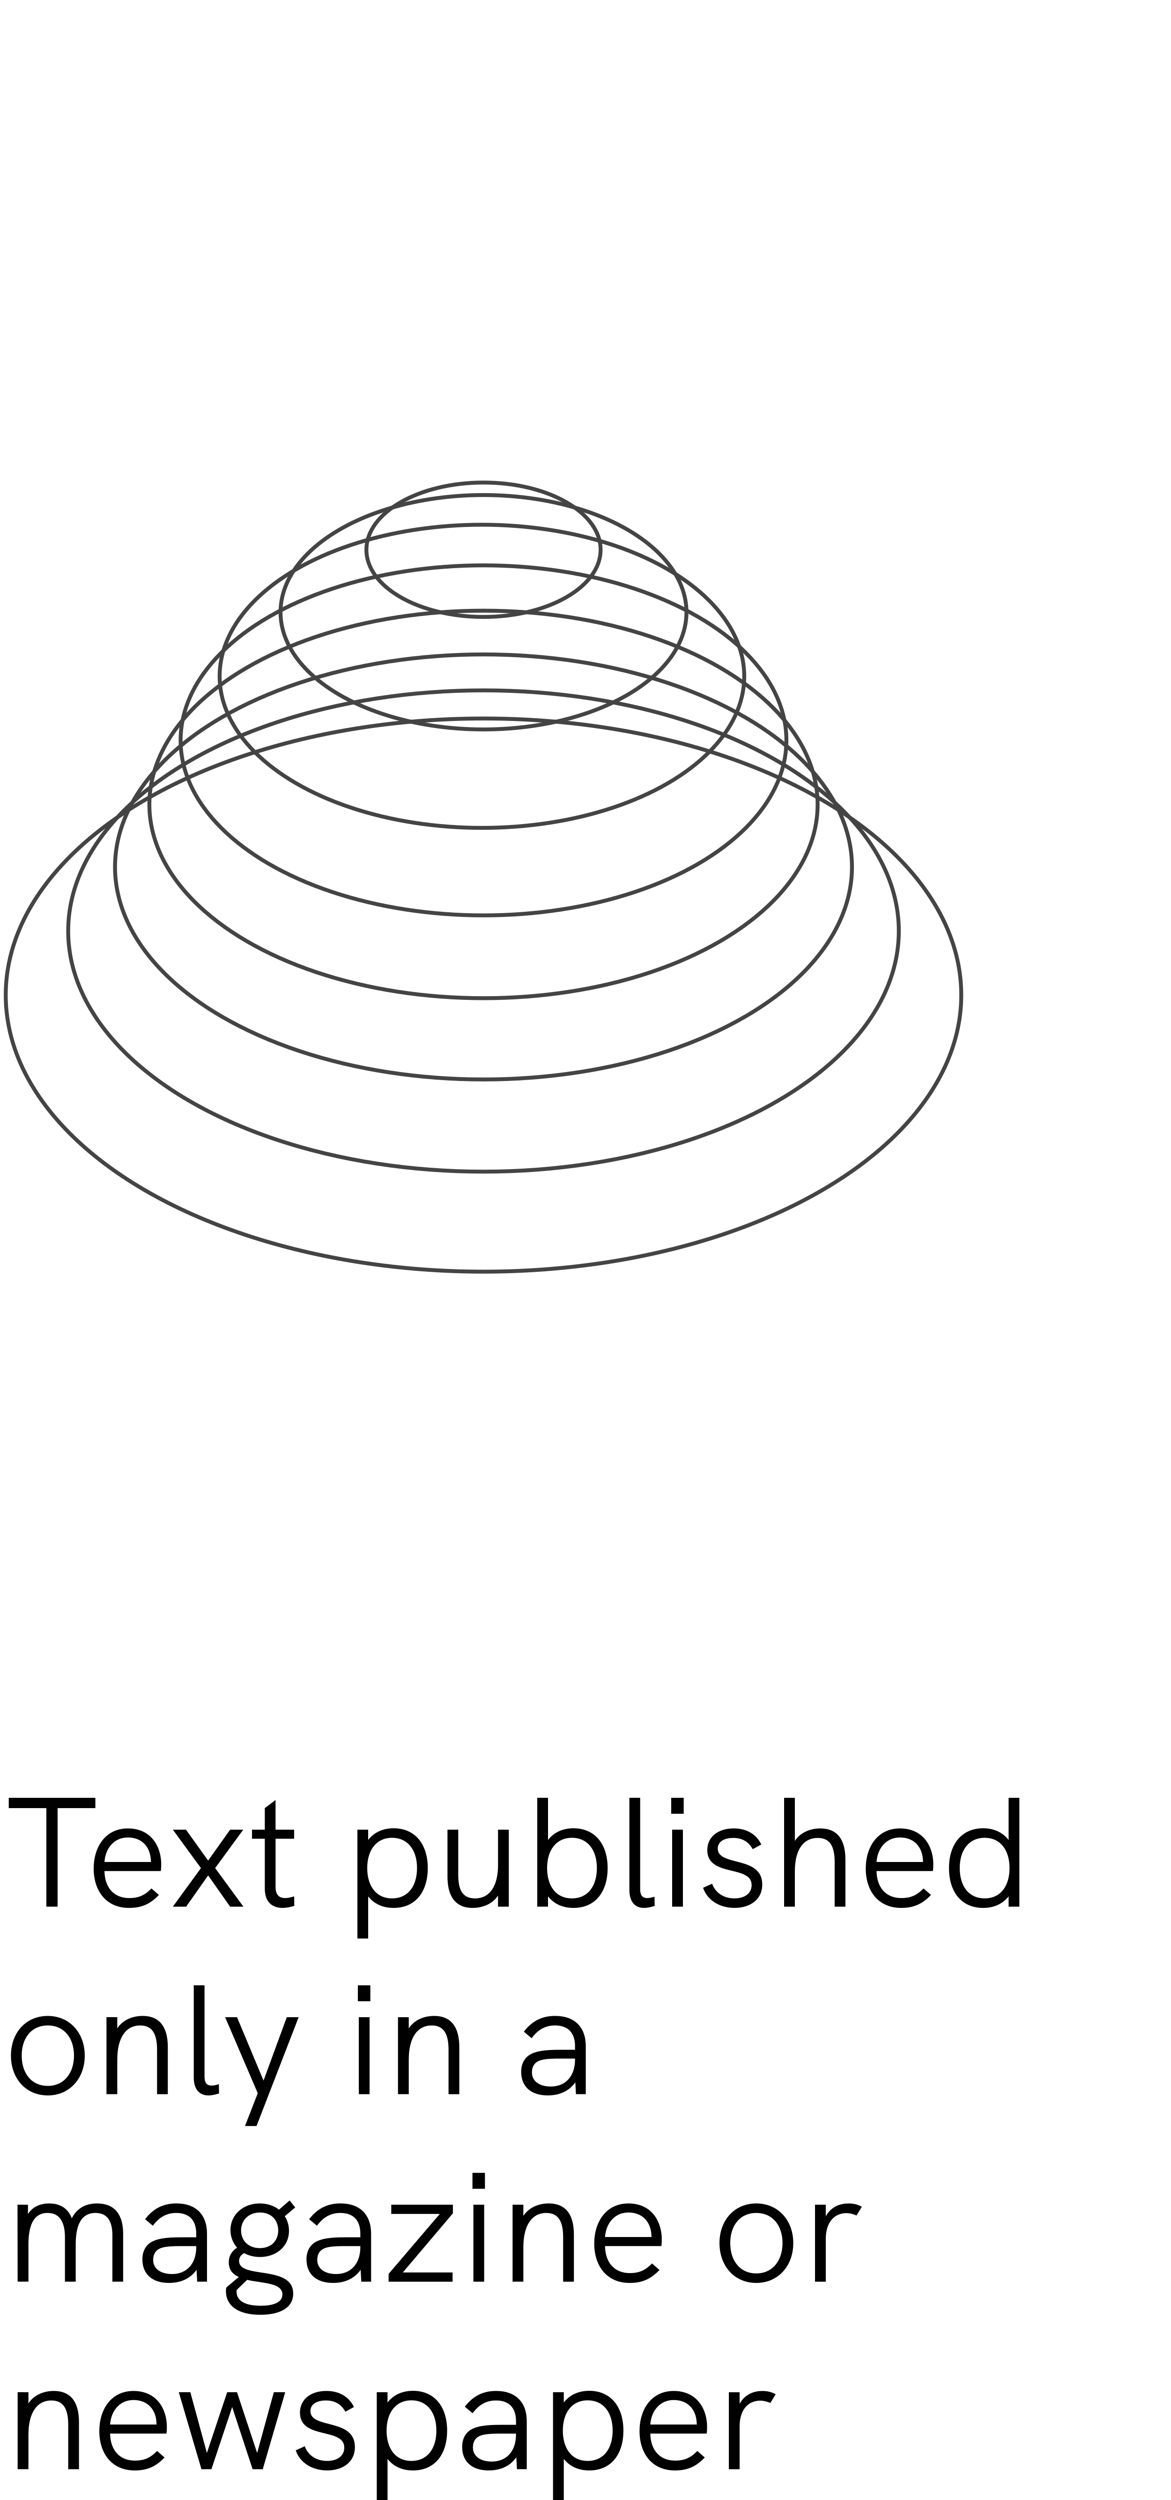 <?xml version="1.0" encoding="utf-8"?>
<!-- Generator: Adobe Illustrator 25.0.0, SVG Export Plug-In . SVG Version: 6.00 Build 0)  -->
<svg version="1.1" id="Livello_1" xmlns="http://www.w3.org/2000/svg" xmlns:xlink="http://www.w3.org/1999/xlink" x="0px" y="0px"
	 viewBox="0 0 75 160" enable-background="new 0 0 75 160" xml:space="preserve">
<g id="Group" transform="translate(94.667 356.881)">
	<ellipse id="Oval" fill="none" stroke="#444444" stroke-width="0.25" cx="-63.7" cy="-293.2" rx="30.6" ry="17.7"/>
	<ellipse id="Oval-2" fill="none" stroke="#444444" stroke-width="0.25" cx="-63.7" cy="-297.3" rx="26.6" ry="15.4"/>
	<ellipse id="Oval-3" fill="none" stroke="#444444" stroke-width="0.25" cx="-63.7" cy="-301.4" rx="23.6" ry="13.6"/>
	<ellipse id="Oval-4" fill="none" stroke="#444444" stroke-width="0.25" cx="-63.7" cy="-305.4" rx="21.4" ry="12.4"/>
	<ellipse id="Oval-5" fill="none" stroke="#444444" stroke-width="0.25" cx="-63.7" cy="-309.5" rx="19.4" ry="11.2"/>
	<ellipse id="Oval-6" fill="none" stroke="#444444" stroke-width="0.25" cx="-63.8" cy="-313.6" rx="16.8" ry="9.7"/>
	<ellipse id="Oval-7" fill="none" stroke="#444444" stroke-width="0.25" cx="-63.7" cy="-317.7" rx="13" ry="7.5"/>
	<ellipse id="Oval-8" fill="none" stroke="#444444" stroke-width="0.25" cx="-63.7" cy="-321.7" rx="7.5" ry="4.3"/>
</g>
<g>
	<path d="M2.969,115.712h-2.408v-0.659h5.547v0.659H3.689v6.307H2.969V115.712z"/>
	<path d="M10.298,119.74h-3.608c0.021,1.079,0.62,1.729,1.589,1.729c0.54,0,0.97-0.14,1.42-0.619
		l0.479,0.42c-0.58,0.609-1.149,0.829-1.909,0.829c-1.499,0-2.269-1.119-2.269-2.519
		c0-1.39,0.76-2.568,2.188-2.568c1.51,0,2.139,1.179,2.139,2.299
		C10.328,119.45,10.318,119.62,10.298,119.74z M6.69,119.16h2.979c0-0.02-0.01-0.069-0.01-0.16
		c-0.05-0.799-0.56-1.409-1.47-1.409C7.299,117.591,6.75,118.291,6.69,119.16z"/>
	<path d="M12.87,119.55l-1.799-2.458h0.84l1.419,1.979l1.409-1.979h0.84l-1.799,2.458l1.809,2.469
		h-0.85l-1.409-1.999l-1.409,1.999h-0.85L12.87,119.55z"/>
	<path d="M18.849,121.969c-0.26,0.08-0.52,0.13-0.749,0.13c-0.66,0-1.14-0.37-1.14-1.239
		v-3.188h-0.819v-0.579h0.819v-1.38l0.689-0.52v1.899h1.189v0.579H17.65v3.099
		c0,0.479,0.22,0.699,0.61,0.699c0.17,0,0.359-0.04,0.579-0.109L18.849,121.969z"/>
	<path d="M27.398,119.55c0,1.47-0.75,2.549-2.188,2.549c-0.72,0-1.27-0.279-1.629-0.739v2.698h-0.69
		v-6.966h0.69v0.659c0.369-0.479,0.929-0.749,1.629-0.749
		C26.579,117.002,27.398,118.011,27.398,119.55z M26.709,119.55c0-1.169-0.6-1.938-1.6-1.938
		c-0.989,0-1.589,0.77-1.589,1.938c0,1.12,0.55,1.939,1.589,1.939
		C26.159,121.489,26.709,120.67,26.709,119.55z"/>
	<path d="M32.588,117.092v4.927h-0.69v-0.709c-0.35,0.529-0.979,0.789-1.629,0.789
		c-1.119,0-1.608-0.77-1.608-1.989v-3.018h0.689v2.849c0,0.799,0.14,1.549,1.079,1.549
		c0.979,0,1.469-0.85,1.469-2.129v-2.269C31.898,117.092,32.588,117.092,32.588,117.092z"/>
	<path d="M38.918,119.55c0,1.47-0.75,2.549-2.189,2.549c-0.72,0-1.27-0.279-1.629-0.739v0.659h-0.69
		v-6.966h0.69v2.698c0.369-0.479,0.929-0.749,1.629-0.749
		C38.099,117.002,38.918,118.011,38.918,119.55z M38.229,119.55c0-1.169-0.6-1.938-1.6-1.938
		c-0.989,0-1.589,0.77-1.589,1.938c0,1.12,0.55,1.939,1.589,1.939
		C37.678,121.489,38.229,120.67,38.229,119.55z"/>
	<path d="M40.311,120.949v-5.896h0.69v5.856c0,0.34,0.119,0.56,0.449,0.56
		c0.15,0,0.32-0.04,0.47-0.09l0.01,0.59c-0.21,0.07-0.459,0.13-0.68,0.13
		C40.681,122.099,40.311,121.719,40.311,120.949z"/>
	<path d="M42.99,115.053h0.8v1.02h-0.8V115.053z M43.05,117.092h0.689v4.927H43.05V117.092z"/>
	<path d="M45.031,120.81l0.579-0.26c0.181,0.51,0.66,0.939,1.43,0.939
		c0.67,0,1.1-0.33,1.1-0.85c0-1.31-2.839-0.49-2.839-2.239c0-0.859,0.7-1.389,1.689-1.389
		c0.789,0,1.429,0.33,1.769,1.029l-0.55,0.3c-0.239-0.439-0.629-0.72-1.239-0.72
		c-0.609,0-0.999,0.25-0.999,0.68c0,1.169,2.849,0.43,2.849,2.299c0,0.999-0.819,1.499-1.77,1.499
		C46.081,122.099,45.291,121.599,45.031,120.81z"/>
	<path d="M54.147,119v3.019h-0.689v-2.849c0-1.069-0.34-1.549-1.079-1.549
		c-0.939,0-1.47,0.77-1.47,2.129v2.269h-0.689v-6.966h0.689v2.759
		c0.32-0.5,0.92-0.8,1.63-0.8C53.599,117.012,54.147,117.691,54.147,119z"/>
	<path d="M59.748,119.74h-3.608c0.021,1.079,0.62,1.729,1.589,1.729c0.54,0,0.97-0.14,1.42-0.619
		l0.479,0.42c-0.58,0.609-1.149,0.829-1.909,0.829c-1.499,0-2.269-1.119-2.269-2.519
		c0-1.39,0.76-2.568,2.188-2.568c1.51,0,2.139,1.179,2.139,2.299
		C59.777,119.45,59.768,119.62,59.748,119.74z M56.14,119.16h2.979
		c0-0.02-0.01-0.069-0.01-0.16c-0.05-0.799-0.56-1.409-1.47-1.409
		C56.749,117.591,56.2,118.291,56.14,119.16z"/>
	<path d="M65.288,115.053v6.966h-0.689v-0.659c-0.36,0.46-0.91,0.739-1.629,0.739
		c-1.439,0-2.189-1.079-2.189-2.549c0-1.539,0.819-2.548,2.189-2.548c0.699,0,1.259,0.27,1.629,0.749
		v-2.698H65.288z M64.658,119.55c0-1.169-0.6-1.938-1.589-1.938c-1,0-1.6,0.77-1.6,1.938
		c0,1.12,0.55,1.939,1.6,1.939C64.108,121.489,64.658,120.67,64.658,119.55z"/>
	<path d="M0.701,131.55c0-1.459,0.95-2.538,2.359-2.538c1.398,0,2.368,1.079,2.368,2.538
		c0,1.449-0.959,2.549-2.368,2.549S0.701,133.01,0.701,131.55z M4.739,131.55
		c0-1.119-0.63-1.929-1.679-1.929c-1.06,0-1.67,0.819-1.67,1.929
		c0,1.12,0.62,1.939,1.67,1.939C4.119,133.489,4.739,132.649,4.739,131.55z"/>
	<path d="M10.748,131v3.019h-0.689v-2.849c0-1.059-0.34-1.549-1.079-1.549
		c-0.93,0-1.469,0.8-1.469,2.188v2.209H6.82v-4.927h0.69v0.72c0.319-0.5,0.919-0.8,1.629-0.8
		C10.199,129.012,10.748,129.691,10.748,131z"/>
	<path d="M12.41,132.949v-5.896h0.69v5.856c0,0.34,0.119,0.56,0.449,0.56
		c0.15,0,0.32-0.04,0.47-0.09l0.01,0.59c-0.21,0.07-0.459,0.13-0.68,0.13
		C12.78,134.099,12.41,133.719,12.41,132.949z"/>
	<path d="M16.509,133.959l-2.089-4.867h0.76l1.699,4.058l1.489-4.058h0.76l-2.699,6.966h-0.739
		L16.509,133.959z"/>
	<path d="M22.92,127.053h0.8v1.02h-0.8V127.053z M22.98,129.092h0.69v4.927h-0.69V129.092z"/>
	<path d="M29.417,131v3.019h-0.689v-2.849c0-1.059-0.34-1.549-1.079-1.549
		c-0.93,0-1.469,0.8-1.469,2.188v2.209h-0.69v-4.927h0.69v0.72c0.319-0.5,0.919-0.8,1.629-0.8
		C28.869,129.012,29.417,129.691,29.417,131z"/>
	<path d="M37.518,130.95v3.068h-0.629l-0.04-0.76c-0.39,0.55-0.99,0.84-1.77,0.84
		c-1.069,0-1.699-0.56-1.699-1.509c0-0.5,0.2-0.88,0.56-1.1
		c0.38-0.22,0.91-0.31,1.879-0.31h1.01v-0.23c0-0.859-0.449-1.329-1.279-1.329
		c-0.619,0-1.1,0.27-1.499,0.819l-0.5-0.419c0.53-0.69,1.17-1.01,2.009-1.01
		C36.798,129.012,37.518,129.721,37.518,130.95z M36.829,131.81v-0.069h-0.949
		c-0.909,0-1.3,0.06-1.539,0.25c-0.18,0.14-0.271,0.359-0.271,0.64
		c0,0.55,0.47,0.899,1.21,0.899C36.229,133.529,36.829,132.859,36.829,131.81z"/>
	<path d="M7.887,142.94v3.078H7.198v-2.888c0-0.42,0-1.51-1.08-1.51
		c-0.999,0-1.269,0.92-1.269,2.029v2.368H4.159v-2.849c0-0.819-0.25-1.549-1.109-1.549
		c-0.959,0-1.229,0.909-1.229,2.029v2.368H1.13L1.121,141.092h0.67v0.6
		c0.31-0.49,0.81-0.68,1.359-0.68c0.689,0,1.199,0.3,1.449,0.949
		c0.319-0.63,0.869-0.949,1.619-0.949C7.397,141.012,7.887,141.791,7.887,142.94z"/>
	<path d="M13.258,142.95v3.068h-0.629l-0.04-0.76c-0.39,0.55-0.99,0.84-1.77,0.84
		c-1.069,0-1.699-0.56-1.699-1.509c0-0.5,0.2-0.88,0.56-1.1
		c0.38-0.22,0.91-0.31,1.879-0.31h1.01v-0.23c0-0.859-0.449-1.329-1.279-1.329
		c-0.619,0-1.1,0.27-1.499,0.819l-0.5-0.419c0.53-0.69,1.17-1.01,2.009-1.01
		C12.539,141.012,13.258,141.721,13.258,142.95z M12.569,143.81v-0.069h-0.949
		c-0.909,0-1.3,0.06-1.539,0.25c-0.18,0.14-0.271,0.359-0.271,0.64
		c0,0.55,0.47,0.899,1.21,0.899C11.969,145.529,12.569,144.859,12.569,143.81z"/>
	<path d="M18.778,146.778c0,0.93-0.869,1.359-2.108,1.359c-1.369,0-2.199-0.54-2.199-1.52
		c0-0.1,0.011-0.159,0.021-0.22l0.8-0.68c-0.38-0.17-0.64-0.449-0.64-0.939
		c0-0.399,0.18-0.699,0.529-0.939c-0.26-0.3-0.42-0.68-0.42-1.119c0-1,0.819-1.709,1.879-1.709
		c0.479,0,0.91,0.149,1.229,0.399l0.68-0.59l0.359,0.45l-0.669,0.56
		c0.17,0.27,0.27,0.58,0.27,0.93c0,1.01-0.819,1.679-1.859,1.679
		c-0.379,0-0.729-0.09-1.02-0.25c-0.199,0.11-0.319,0.29-0.319,0.5c0,0.5,0.62,0.62,1.329,0.729
		C17.619,145.569,18.778,145.709,18.778,146.778z M18.088,146.838c0-0.6-0.779-0.689-1.599-0.819
		c-0.22-0.029-0.45-0.069-0.66-0.12l-0.67,0.65c-0.01,0.05-0.01,0.069-0.01,0.09
		c0,0.699,0.71,0.919,1.55,0.919C17.569,147.558,18.088,147.318,18.088,146.838z M15.44,142.74
		c0,0.64,0.46,1.13,1.199,1.13c0.74,0,1.18-0.479,1.18-1.13c0-0.68-0.46-1.149-1.17-1.149
		C15.95,141.591,15.44,142.061,15.44,142.74z"/>
	<path d="M23.768,142.95v3.068h-0.629l-0.04-0.76c-0.39,0.55-0.99,0.84-1.77,0.84
		c-1.069,0-1.699-0.56-1.699-1.509c0-0.5,0.2-0.88,0.56-1.1
		c0.38-0.22,0.91-0.31,1.879-0.31h1.01v-0.23c0-0.859-0.449-1.329-1.279-1.329
		c-0.619,0-1.1,0.27-1.499,0.819l-0.5-0.419c0.53-0.69,1.17-1.01,2.009-1.01
		C23.048,141.012,23.768,141.721,23.768,142.95z M23.079,143.81v-0.069h-0.949
		c-0.909,0-1.3,0.06-1.539,0.25c-0.18,0.14-0.271,0.359-0.271,0.64
		c0,0.55,0.47,0.899,1.21,0.899C22.479,145.529,23.079,144.859,23.079,143.81z"/>
	<path d="M29.008,141.642l-3.208,3.787h3.188v0.59h-4.098v-0.499l3.278-3.838h-3.108v-0.59h3.948
		C29.008,141.092,29.008,141.642,29.008,141.642z"/>
	<path d="M30.26,139.053h0.8v1.02h-0.8V139.053z M30.32,141.092h0.69v4.927h-0.69V141.092z"/>
	<path d="M36.757,143v3.019h-0.689v-2.849c0-1.059-0.34-1.549-1.079-1.549
		c-0.93,0-1.469,0.8-1.469,2.188v2.209h-0.69v-4.927h0.69v0.72c0.319-0.5,0.919-0.8,1.629-0.8
		C36.209,141.012,36.757,141.691,36.757,143z"/>
	<path d="M42.358,143.74H38.75c0.021,1.079,0.62,1.729,1.589,1.729c0.54,0,0.97-0.14,1.42-0.619
		l0.479,0.42c-0.58,0.609-1.149,0.829-1.909,0.829c-1.499,0-2.269-1.119-2.269-2.519
		c0-1.39,0.76-2.568,2.188-2.568c1.51,0,2.139,1.179,2.139,2.299
		C42.388,143.45,42.378,143.62,42.358,143.74z M38.75,143.16h2.979c0-0.02-0.01-0.069-0.01-0.16
		c-0.05-0.799-0.56-1.409-1.47-1.409C39.359,141.591,38.811,142.291,38.75,143.16z"/>
	<path d="M46.081,143.55c0-1.459,0.95-2.538,2.359-2.538c1.398,0,2.368,1.079,2.368,2.538
		c0,1.449-0.959,2.549-2.368,2.549S46.081,145.01,46.081,143.55z M50.119,143.55
		c0-1.119-0.63-1.929-1.679-1.929c-1.06,0-1.67,0.819-1.67,1.929
		c0,1.12,0.62,1.939,1.67,1.939C49.499,145.489,50.119,144.649,50.119,143.55z"/>
	<path d="M55.199,141.222l-0.34,0.56c-0.23-0.1-0.44-0.15-0.65-0.15
		c-0.759,0-1.319,0.57-1.319,1.64v2.748H52.2v-4.927h0.689v0.739
		c0.36-0.649,0.96-0.819,1.46-0.819C54.649,141.012,54.929,141.071,55.199,141.222z"/>
	<path d="M5.058,155v3.019H4.369v-2.849c0-1.059-0.34-1.549-1.079-1.549
		c-0.93,0-1.469,0.8-1.469,2.188v2.209H1.13v-4.927H1.821v0.72c0.319-0.5,0.919-0.8,1.629-0.8
		C4.509,153.012,5.058,153.691,5.058,155z"/>
	<path d="M10.659,155.74h-3.608c0.021,1.079,0.62,1.729,1.589,1.729c0.54,0,0.97-0.14,1.42-0.619
		l0.479,0.42c-0.58,0.609-1.149,0.829-1.909,0.829c-1.499,0-2.269-1.119-2.269-2.519
		c0-1.39,0.76-2.568,2.188-2.568c1.51,0,2.139,1.179,2.139,2.299
		C10.688,155.45,10.678,155.62,10.659,155.74z M7.05,155.16h2.979c0-0.02-0.01-0.069-0.01-0.16
		c-0.05-0.799-0.56-1.409-1.47-1.409C7.66,153.591,7.111,154.291,7.05,155.16z"/>
	<path d="M11.452,153.092h0.739l1.06,3.888l1.299-3.888h0.63l1.289,3.888l1.069-3.888h0.729
		l-1.438,4.927h-0.65l-1.309-3.978l-1.329,3.978h-0.64L11.452,153.092z"/>
	<path d="M18.941,156.81l0.579-0.26c0.181,0.51,0.66,0.939,1.43,0.939
		c0.67,0,1.1-0.33,1.1-0.85c0-1.31-2.839-0.49-2.839-2.239c0-0.859,0.7-1.389,1.689-1.389
		c0.789,0,1.429,0.33,1.769,1.029l-0.55,0.3c-0.239-0.439-0.629-0.72-1.239-0.72
		c-0.609,0-0.999,0.25-0.999,0.68c0,1.169,2.849,0.43,2.849,2.299c0,0.999-0.819,1.499-1.77,1.499
		C19.991,158.099,19.201,157.599,18.941,156.81z"/>
	<path d="M28.638,155.55c0,1.47-0.75,2.549-2.188,2.549c-0.72,0-1.27-0.279-1.629-0.739v2.698h-0.69
		v-6.966h0.69v0.659c0.369-0.479,0.929-0.749,1.629-0.749
		C27.819,153.002,28.638,154.011,28.638,155.55z M27.949,155.55c0-1.169-0.6-1.938-1.6-1.938
		c-0.989,0-1.589,0.77-1.589,1.938c0,1.12,0.55,1.939,1.589,1.939
		C27.399,157.489,27.949,156.67,27.949,155.55z"/>
	<path d="M33.738,154.95v3.068h-0.629l-0.04-0.76c-0.391,0.55-0.99,0.84-1.77,0.84
		c-1.069,0-1.699-0.56-1.699-1.509c0-0.5,0.2-0.88,0.56-1.1
		c0.38-0.22,0.91-0.31,1.88-0.31h1.009v-0.23c0-0.859-0.449-1.329-1.279-1.329
		c-0.619,0-1.1,0.27-1.499,0.819l-0.5-0.419c0.53-0.69,1.17-1.01,2.009-1.01
		C33.018,153.012,33.738,153.721,33.738,154.95z M33.048,155.81v-0.069h-0.949
		c-0.909,0-1.3,0.06-1.539,0.25c-0.18,0.14-0.271,0.359-0.271,0.64
		c0,0.55,0.471,0.899,1.21,0.899C32.449,157.529,33.048,156.859,33.048,155.81z"/>
	<path d="M39.928,155.55c0,1.47-0.75,2.549-2.189,2.549c-0.72,0-1.27-0.279-1.629-0.739v2.698h-0.69
		v-6.966h0.69v0.659c0.369-0.479,0.929-0.749,1.629-0.749
		C39.108,153.002,39.928,154.011,39.928,155.55z M39.238,155.55c0-1.169-0.6-1.938-1.6-1.938
		c-0.989,0-1.589,0.77-1.589,1.938c0,1.12,0.55,1.939,1.589,1.939
		C38.688,157.489,39.238,156.67,39.238,155.55z"/>
	<path d="M45.259,155.74h-3.608c0.021,1.079,0.62,1.729,1.589,1.729c0.54,0,0.97-0.14,1.42-0.619
		l0.479,0.42c-0.58,0.609-1.149,0.829-1.909,0.829c-1.499,0-2.269-1.119-2.269-2.519
		c0-1.39,0.76-2.568,2.188-2.568c1.51,0,2.139,1.179,2.139,2.299
		C45.288,155.45,45.278,155.62,45.259,155.74z M41.65,155.16h2.979
		c0-0.02-0.01-0.069-0.01-0.16c-0.05-0.799-0.56-1.409-1.47-1.409
		C42.26,153.591,41.711,154.291,41.65,155.16z"/>
	<path d="M49.68,153.222l-0.34,0.56c-0.23-0.1-0.44-0.15-0.65-0.15
		c-0.759,0-1.319,0.57-1.319,1.64v2.748h-0.689v-4.927h0.689v0.739
		c0.36-0.649,0.96-0.819,1.46-0.819C49.13,153.012,49.409,153.071,49.68,153.222z"/>
</g>
</svg>
